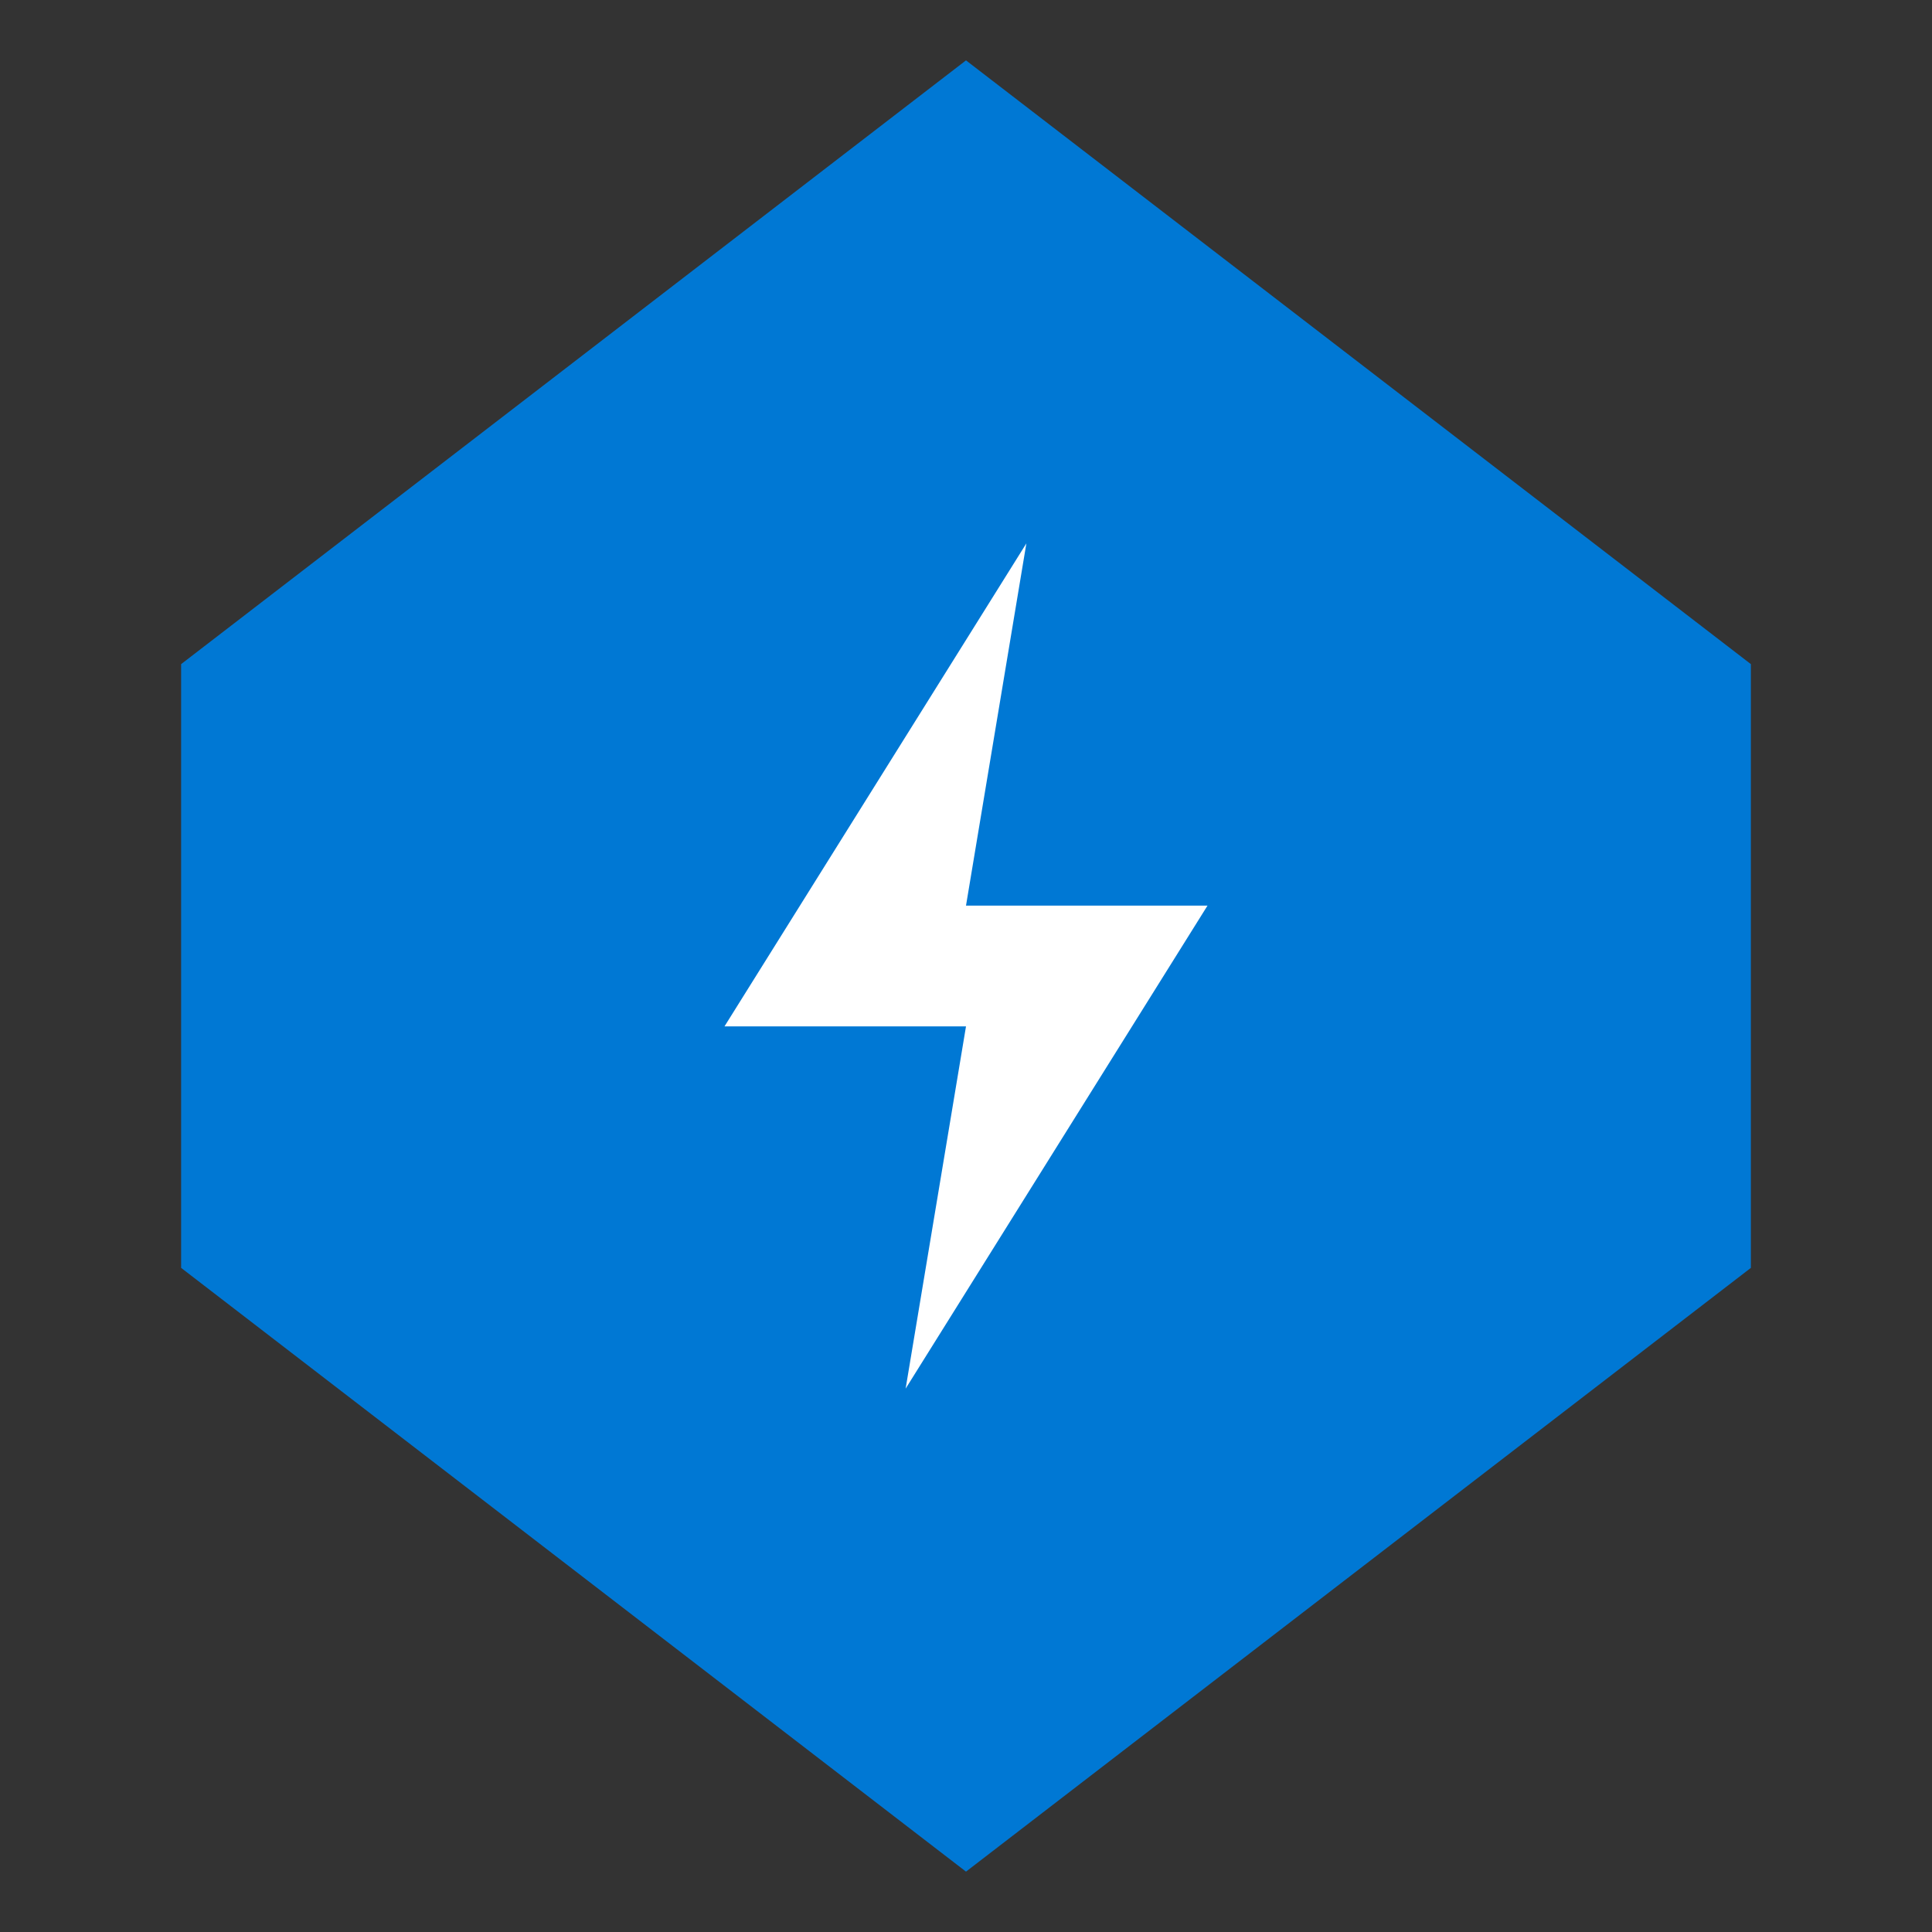 <svg xmlns="http://www.w3.org/2000/svg" viewBox="0 0 64 64">
    <rect x="0" y="0" width="64" height="64" fill="#333333" stroke="none"/>
    <path fill="#0078D4" d="M32 2L6 22v20l26 20 26-20V22L32 2z"/>
    <polygon fill="#FFFFFF" points="34,18 24,34 32,34 30,46 40,30 32,30"/>
</svg>